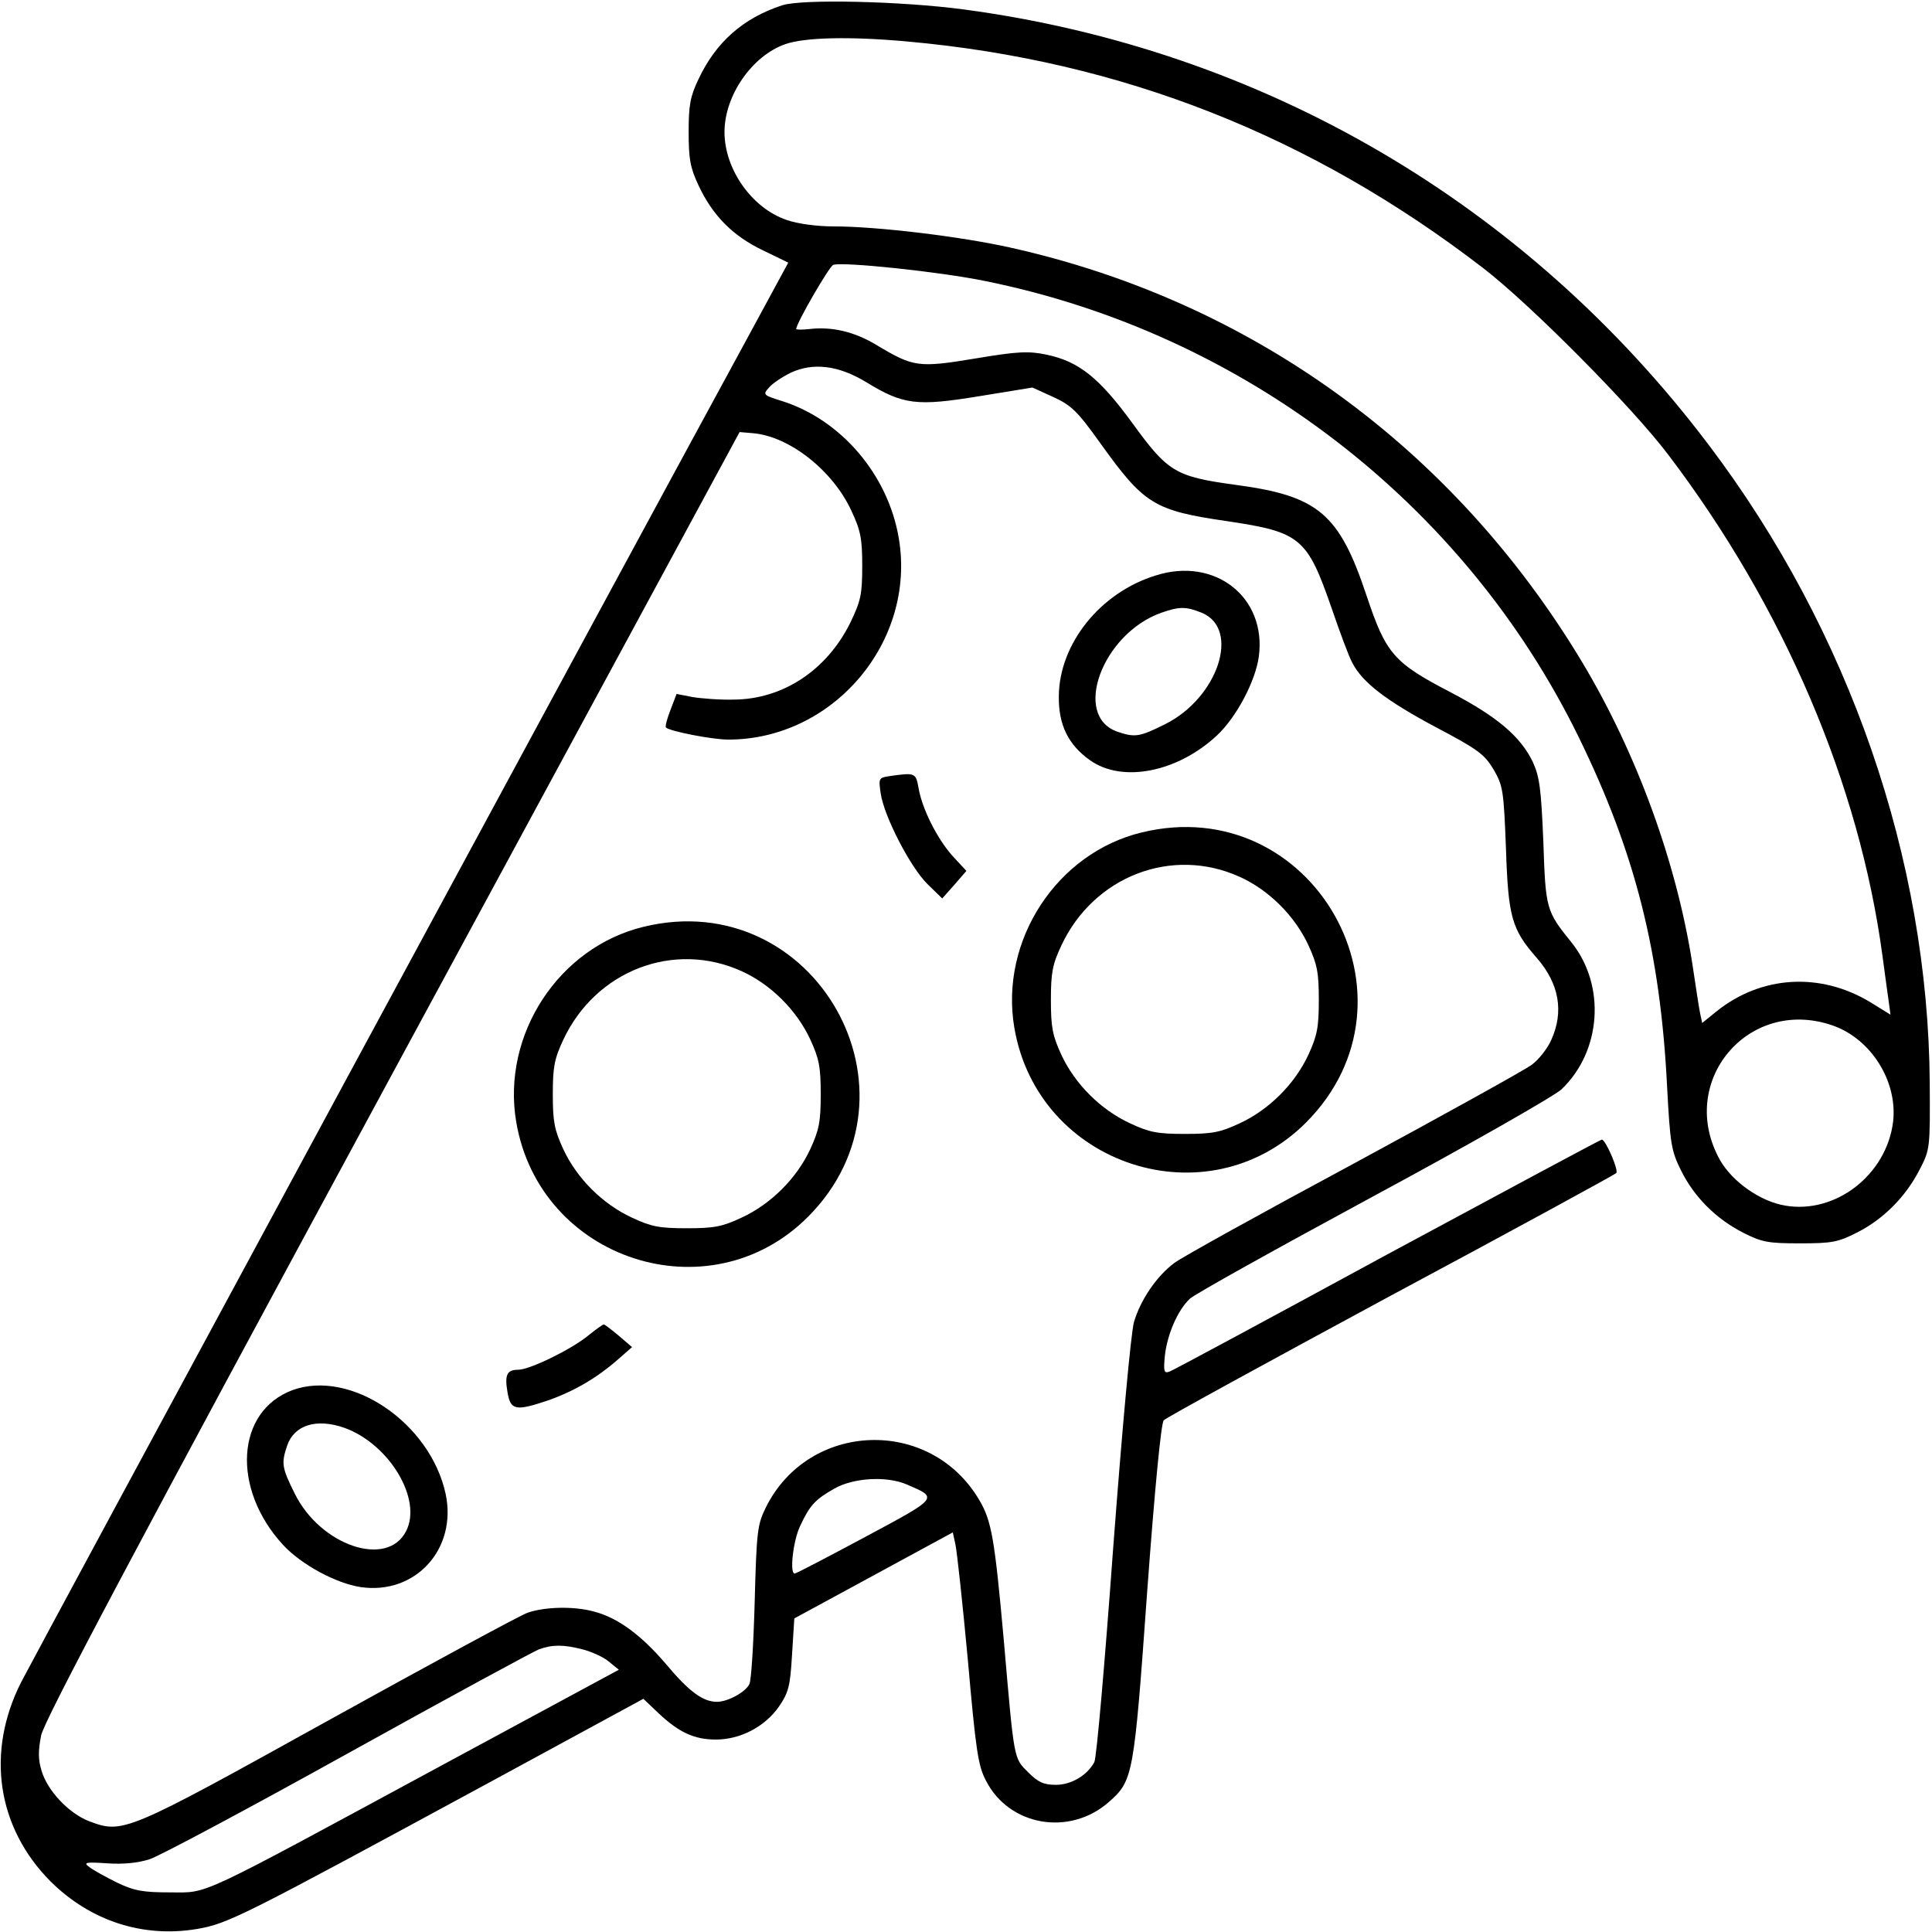 <?xml version="1.0" standalone="no"?>
<!DOCTYPE svg PUBLIC "-//W3C//DTD SVG 20010904//EN"
 "http://www.w3.org/TR/2001/REC-SVG-20010904/DTD/svg10.dtd">
<svg version="1.0" xmlns="http://www.w3.org/2000/svg"
 width="512pt" height="512pt" viewBox="0 0 512 512"
 preserveAspectRatio="xMidYMid meet">

<g transform="translate(0,512) scale(0.1,-0.1)"
fill="#000000" stroke="none">
<path d="M2073 5106 c-104 -34 -176 -98 -222 -196 -22 -46 -26 -69 -26 -140 0
-71 4 -94 26 -141 38 -81 91 -134 170 -172 l68 -33 -103 -190 c-304 -558
-1899 -3511 -1930 -3572 -94 -186 -64 -385 78 -528 106 -105 245 -150 388
-126 83 14 121 34 778 390 l405 220 40 -38 c54 -51 95 -70 152 -70 65 0 130
34 167 87 26 38 30 54 35 138 l6 96 210 114 210 114 7 -32 c4 -18 19 -156 33
-307 21 -238 27 -280 48 -319 61 -120 221 -148 325 -57 65 57 67 68 102 556
20 273 37 449 44 456 6 7 277 155 601 330 325 174 594 321 598 325 8 6 -28 89
-38 89 -3 0 -258 -137 -568 -304 -309 -168 -569 -308 -578 -311 -14 -5 -16 0
-12 42 6 56 34 121 66 151 12 12 232 134 487 272 256 138 480 266 498 283 106
101 118 275 27 389 -68 84 -69 89 -75 268 -6 142 -10 171 -28 211 -33 68 -95
120 -217 184 -152 79 -172 102 -224 258 -72 216 -128 263 -346 292 -161 22
-180 34 -275 165 -87 119 -141 162 -226 180 -48 10 -76 9 -189 -10 -151 -25
-164 -23 -261 35 -59 36 -119 50 -179 43 -19 -2 -35 -2 -35 0 0 15 87 165 98
170 24 9 283 -18 404 -43 685 -139 1269 -589 1572 -1209 149 -305 216 -567
234 -926 8 -151 11 -170 37 -222 34 -69 92 -128 165 -165 49 -25 66 -28 150
-28 85 0 101 3 152 29 69 35 128 94 165 166 28 54 28 57 27 230 -4 593 -213
1198 -585 1690 -483 640 -1182 1049 -1975 1155 -165 22 -429 28 -481 11z m332
-96 c567 -51 1070 -250 1525 -600 125 -96 396 -369 491 -495 306 -403 507
-873 568 -1330 6 -44 13 -97 16 -117 l5 -37 -55 34 c-132 79 -288 70 -407 -26
l-37 -30 -5 23 c-3 13 -12 73 -21 133 -42 271 -149 563 -295 805 -341 565
-875 952 -1513 1094 -130 29 -351 56 -468 56 -44 0 -96 7 -124 17 -92 31 -165
134 -165 233 0 97 73 202 161 233 52 18 170 21 324 7z m-109 -903 c98 -60 134
-64 299 -37 l141 23 55 -25 c48 -22 64 -37 126 -124 115 -160 141 -177 334
-205 195 -29 213 -43 278 -231 22 -64 46 -129 55 -145 27 -52 90 -100 219
-169 114 -60 131 -73 155 -113 25 -43 27 -55 33 -211 6 -180 15 -213 82 -289
59 -68 72 -142 38 -217 -10 -23 -34 -53 -52 -66 -19 -14 -232 -132 -474 -263
-242 -130 -455 -248 -473 -262 -48 -36 -90 -99 -107 -157 -8 -30 -31 -280 -55
-599 -22 -302 -44 -557 -50 -567 -19 -35 -61 -60 -102 -60 -32 0 -47 7 -73 33
-39 39 -37 29 -65 352 -24 266 -32 315 -65 370 -130 221 -453 209 -566 -21
-22 -45 -24 -63 -29 -249 -3 -110 -9 -208 -14 -218 -10 -21 -57 -47 -86 -47
-37 0 -74 27 -135 100 -65 76 -126 122 -190 139 -53 15 -132 13 -177 -3 -20
-7 -258 -136 -529 -286 -539 -299 -543 -300 -634 -266 -53 21 -110 81 -125
134 -9 29 -9 52 -1 93 9 41 240 477 931 1754 l920 1700 35 -3 c97 -8 212 -99
261 -205 25 -53 29 -75 29 -147 0 -76 -4 -93 -32 -151 -62 -125 -178 -202
-308 -203 -38 -1 -88 3 -111 7 l-41 8 -16 -42 c-9 -23 -15 -45 -12 -47 10 -10
123 -32 165 -32 278 0 498 259 452 533 -28 168 -152 314 -309 364 -51 16 -52
17 -35 36 9 11 35 28 57 39 60 28 127 20 201 -25z m2559 -1704 c103 -35 174
-148 162 -255 -17 -141 -152 -246 -286 -223 -66 11 -140 63 -173 121 -115 206
74 433 297 357z m-2452 -1217 c84 -36 86 -34 -110 -139 -99 -53 -183 -97 -187
-97 -14 0 -4 87 14 125 26 56 40 71 91 100 51 29 139 34 192 11z m-859 -437
c23 -6 55 -20 69 -32 l27 -22 -463 -250 c-666 -360 -622 -340 -726 -340 -72 0
-95 4 -141 26 -30 15 -63 33 -73 41 -17 12 -11 14 47 10 43 -3 82 1 113 11 27
9 263 135 526 281 263 146 490 269 505 275 36 13 65 13 116 0z"/>
<path d="M3063 3595 c-147 -45 -256 -181 -257 -320 -1 -76 25 -129 83 -170 85
-60 230 -32 335 65 52 48 103 144 112 210 21 157 -116 265 -273 215z m122 -99
c103 -43 43 -225 -97 -295 -68 -34 -80 -36 -127 -20 -120 42 -40 259 116 315
49 17 66 17 108 0z"/>
<path d="M2356 3063 c-27 -4 -28 -6 -22 -46 9 -61 79 -196 124 -240 l39 -38
32 36 32 37 -37 40 c-41 46 -81 126 -90 181 -7 39 -9 40 -78 30z"/>
<path d="M3026 2914 c-225 -54 -377 -286 -338 -517 62 -367 512 -513 773 -252
329 330 18 879 -435 769z m260 -118 c77 -35 145 -103 181 -180 24 -52 28 -74
28 -146 0 -72 -4 -94 -28 -146 -36 -77 -104 -145 -182 -181 -51 -24 -73 -28
-145 -28 -72 0 -94 4 -145 28 -78 36 -146 104 -182 181 -24 52 -28 74 -28 146
0 72 4 94 28 145 86 183 293 263 473 181z"/>
<path d="M1706 2664 c-225 -54 -377 -286 -338 -517 62 -367 512 -513 773 -252
329 330 18 879 -435 769z m260 -118 c77 -35 145 -103 181 -180 24 -52 28 -74
28 -146 0 -72 -4 -94 -28 -146 -36 -77 -104 -145 -182 -181 -51 -24 -73 -28
-145 -28 -72 0 -94 4 -145 28 -78 36 -146 104 -182 181 -24 52 -28 74 -28 146
0 72 4 94 28 145 86 183 293 263 473 181z"/>
<path d="M1558 1580 c-44 -36 -154 -90 -185 -90 -30 0 -36 -14 -28 -60 8 -48
22 -50 108 -21 68 24 128 59 182 106 l40 35 -35 30 c-19 16 -37 30 -40 30 -3
0 -22 -14 -42 -30z"/>
<path d="M775 1436 c-150 -56 -162 -261 -25 -410 48 -52 140 -102 206 -112
145 -21 256 101 225 247 -41 189 -252 331 -406 275z m138 -100 c119 -43 207
-190 163 -274 -50 -98 -227 -38 -295 100 -34 68 -36 80 -20 127 19 55 78 73
152 47z"/>
</g>
</svg>
